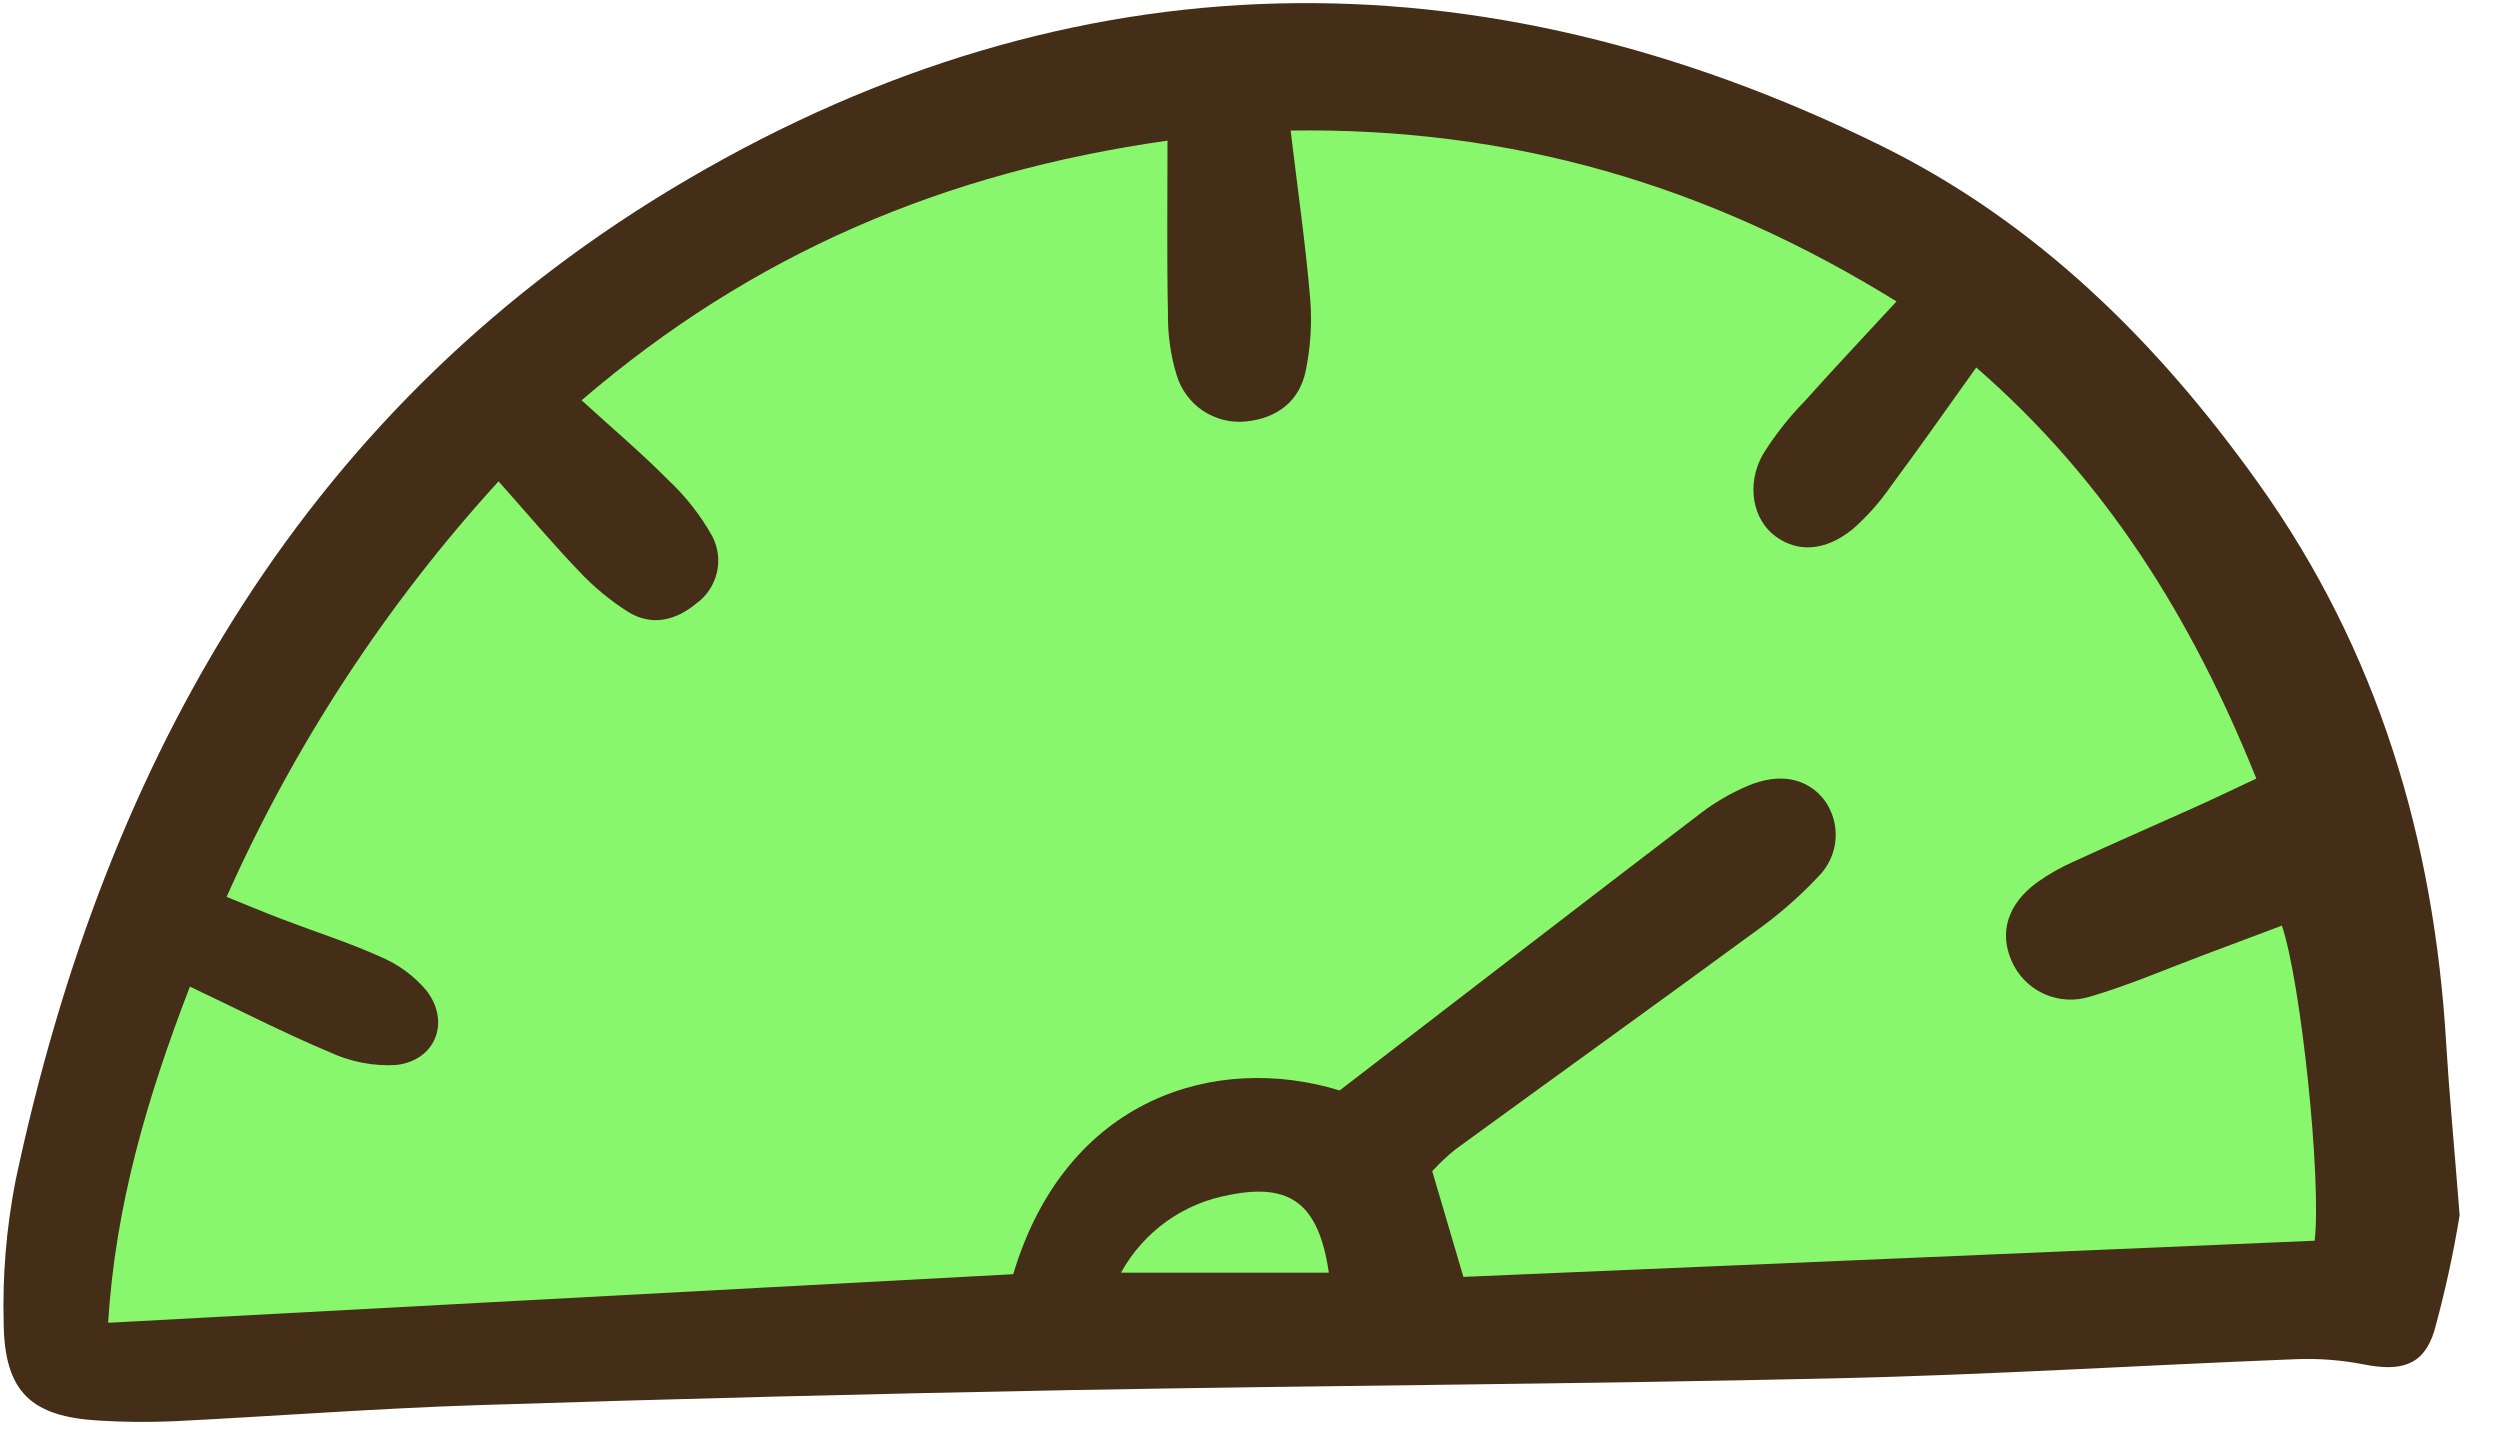 <svg width="28" height="16" viewBox="0 0 28 16" fill="none" xmlns="http://www.w3.org/2000/svg">
<g clip-path="url(#clip0_119_274)">
<path d="M3.089 7.502L0.441 14.562L0.883 15.445L5.737 15.003H18.975L26.918 14.121L26.035 8.825L23.388 4.413L18.975 1.324L13.238 0.883L7.502 2.648L3.089 7.502Z" fill="#89F76E"/>
<path d="M27.548 13.61C27.477 14.046 27.382 14.478 27.265 14.904C27.145 15.295 26.892 15.364 26.472 15.281C26.222 15.232 25.968 15.213 25.714 15.223C24 15.29 22.287 15.398 20.572 15.437C17.712 15.502 14.853 15.517 11.994 15.569C9.786 15.61 7.578 15.666 5.37 15.737C4.228 15.773 3.088 15.861 1.945 15.918C1.669 15.93 1.393 15.928 1.117 15.911C0.348 15.869 0.049 15.591 0.041 14.814C0.027 14.283 0.072 13.751 0.173 13.229C1.179 8.482 3.445 4.497 7.71 2.004C12.023 -0.518 16.553 -0.589 21.059 1.627C22.808 2.487 24.162 3.827 25.291 5.408C26.639 7.294 27.263 9.411 27.398 11.697C27.431 12.247 27.484 12.796 27.548 13.61ZM15.004 12.213C16.406 11.135 17.731 10.113 19.062 9.097C19.22 8.979 19.391 8.88 19.572 8.803C19.93 8.649 20.241 8.714 20.431 8.958C20.526 9.086 20.571 9.245 20.558 9.404C20.545 9.563 20.474 9.711 20.36 9.823C20.145 10.052 19.906 10.258 19.649 10.44C18.537 11.256 17.416 12.06 16.301 12.873C16.209 12.948 16.122 13.029 16.041 13.117C16.159 13.516 16.263 13.868 16.39 14.301L25.924 13.896C26.003 13.217 25.771 10.996 25.557 10.367C25.266 10.476 24.976 10.586 24.684 10.695C24.26 10.854 23.843 11.035 23.41 11.162C23.238 11.216 23.053 11.205 22.889 11.13C22.726 11.055 22.597 10.921 22.527 10.756C22.39 10.437 22.488 10.123 22.815 9.883C22.943 9.792 23.081 9.714 23.225 9.65C23.672 9.444 24.123 9.248 24.572 9.046C24.799 8.944 25.023 8.836 25.271 8.72C24.554 6.936 23.594 5.384 22.134 4.116C21.801 4.581 21.497 5.016 21.18 5.442C21.058 5.62 20.914 5.782 20.752 5.925C20.442 6.177 20.13 6.19 19.882 6.004C19.634 5.819 19.554 5.433 19.742 5.093C19.877 4.876 20.035 4.674 20.214 4.492C20.537 4.13 20.87 3.778 21.241 3.376C19.12 2.064 16.92 1.427 14.455 1.462C14.536 2.138 14.623 2.739 14.674 3.344C14.696 3.615 14.679 3.888 14.624 4.154C14.553 4.499 14.299 4.686 13.951 4.721C13.781 4.737 13.612 4.694 13.471 4.599C13.33 4.504 13.227 4.363 13.178 4.2C13.11 3.977 13.078 3.744 13.081 3.51C13.068 2.886 13.076 2.262 13.076 1.575C10.567 1.931 8.425 2.843 6.514 4.483C6.88 4.817 7.194 5.082 7.482 5.374C7.681 5.559 7.849 5.775 7.981 6.012C8.044 6.138 8.061 6.282 8.028 6.418C7.994 6.555 7.914 6.676 7.8 6.758C7.571 6.949 7.3 7.018 7.033 6.852C6.835 6.726 6.653 6.576 6.492 6.405C6.185 6.085 5.899 5.745 5.584 5.391C4.326 6.769 3.297 8.341 2.538 10.045C2.769 10.138 2.964 10.221 3.163 10.296C3.531 10.437 3.908 10.556 4.266 10.718C4.464 10.802 4.639 10.931 4.777 11.095C5.049 11.448 4.876 11.881 4.434 11.928C4.183 11.942 3.932 11.894 3.703 11.789C3.18 11.57 2.674 11.309 2.127 11.05C1.651 12.286 1.293 13.494 1.211 14.815C4.631 14.631 7.989 14.451 11.348 14.271C11.942 12.288 13.625 11.79 15.004 12.213ZM14.883 14.254C14.771 13.49 14.459 13.246 13.776 13.382C13.52 13.427 13.278 13.528 13.066 13.679C12.855 13.83 12.68 14.027 12.555 14.254H14.883Z" fill="#452E17"/>
</g>
<defs>
<clipPath id="clip0_119_274">
<rect width="27.556" height="16" fill="white"/>
</clipPath>
</defs>
</svg>
